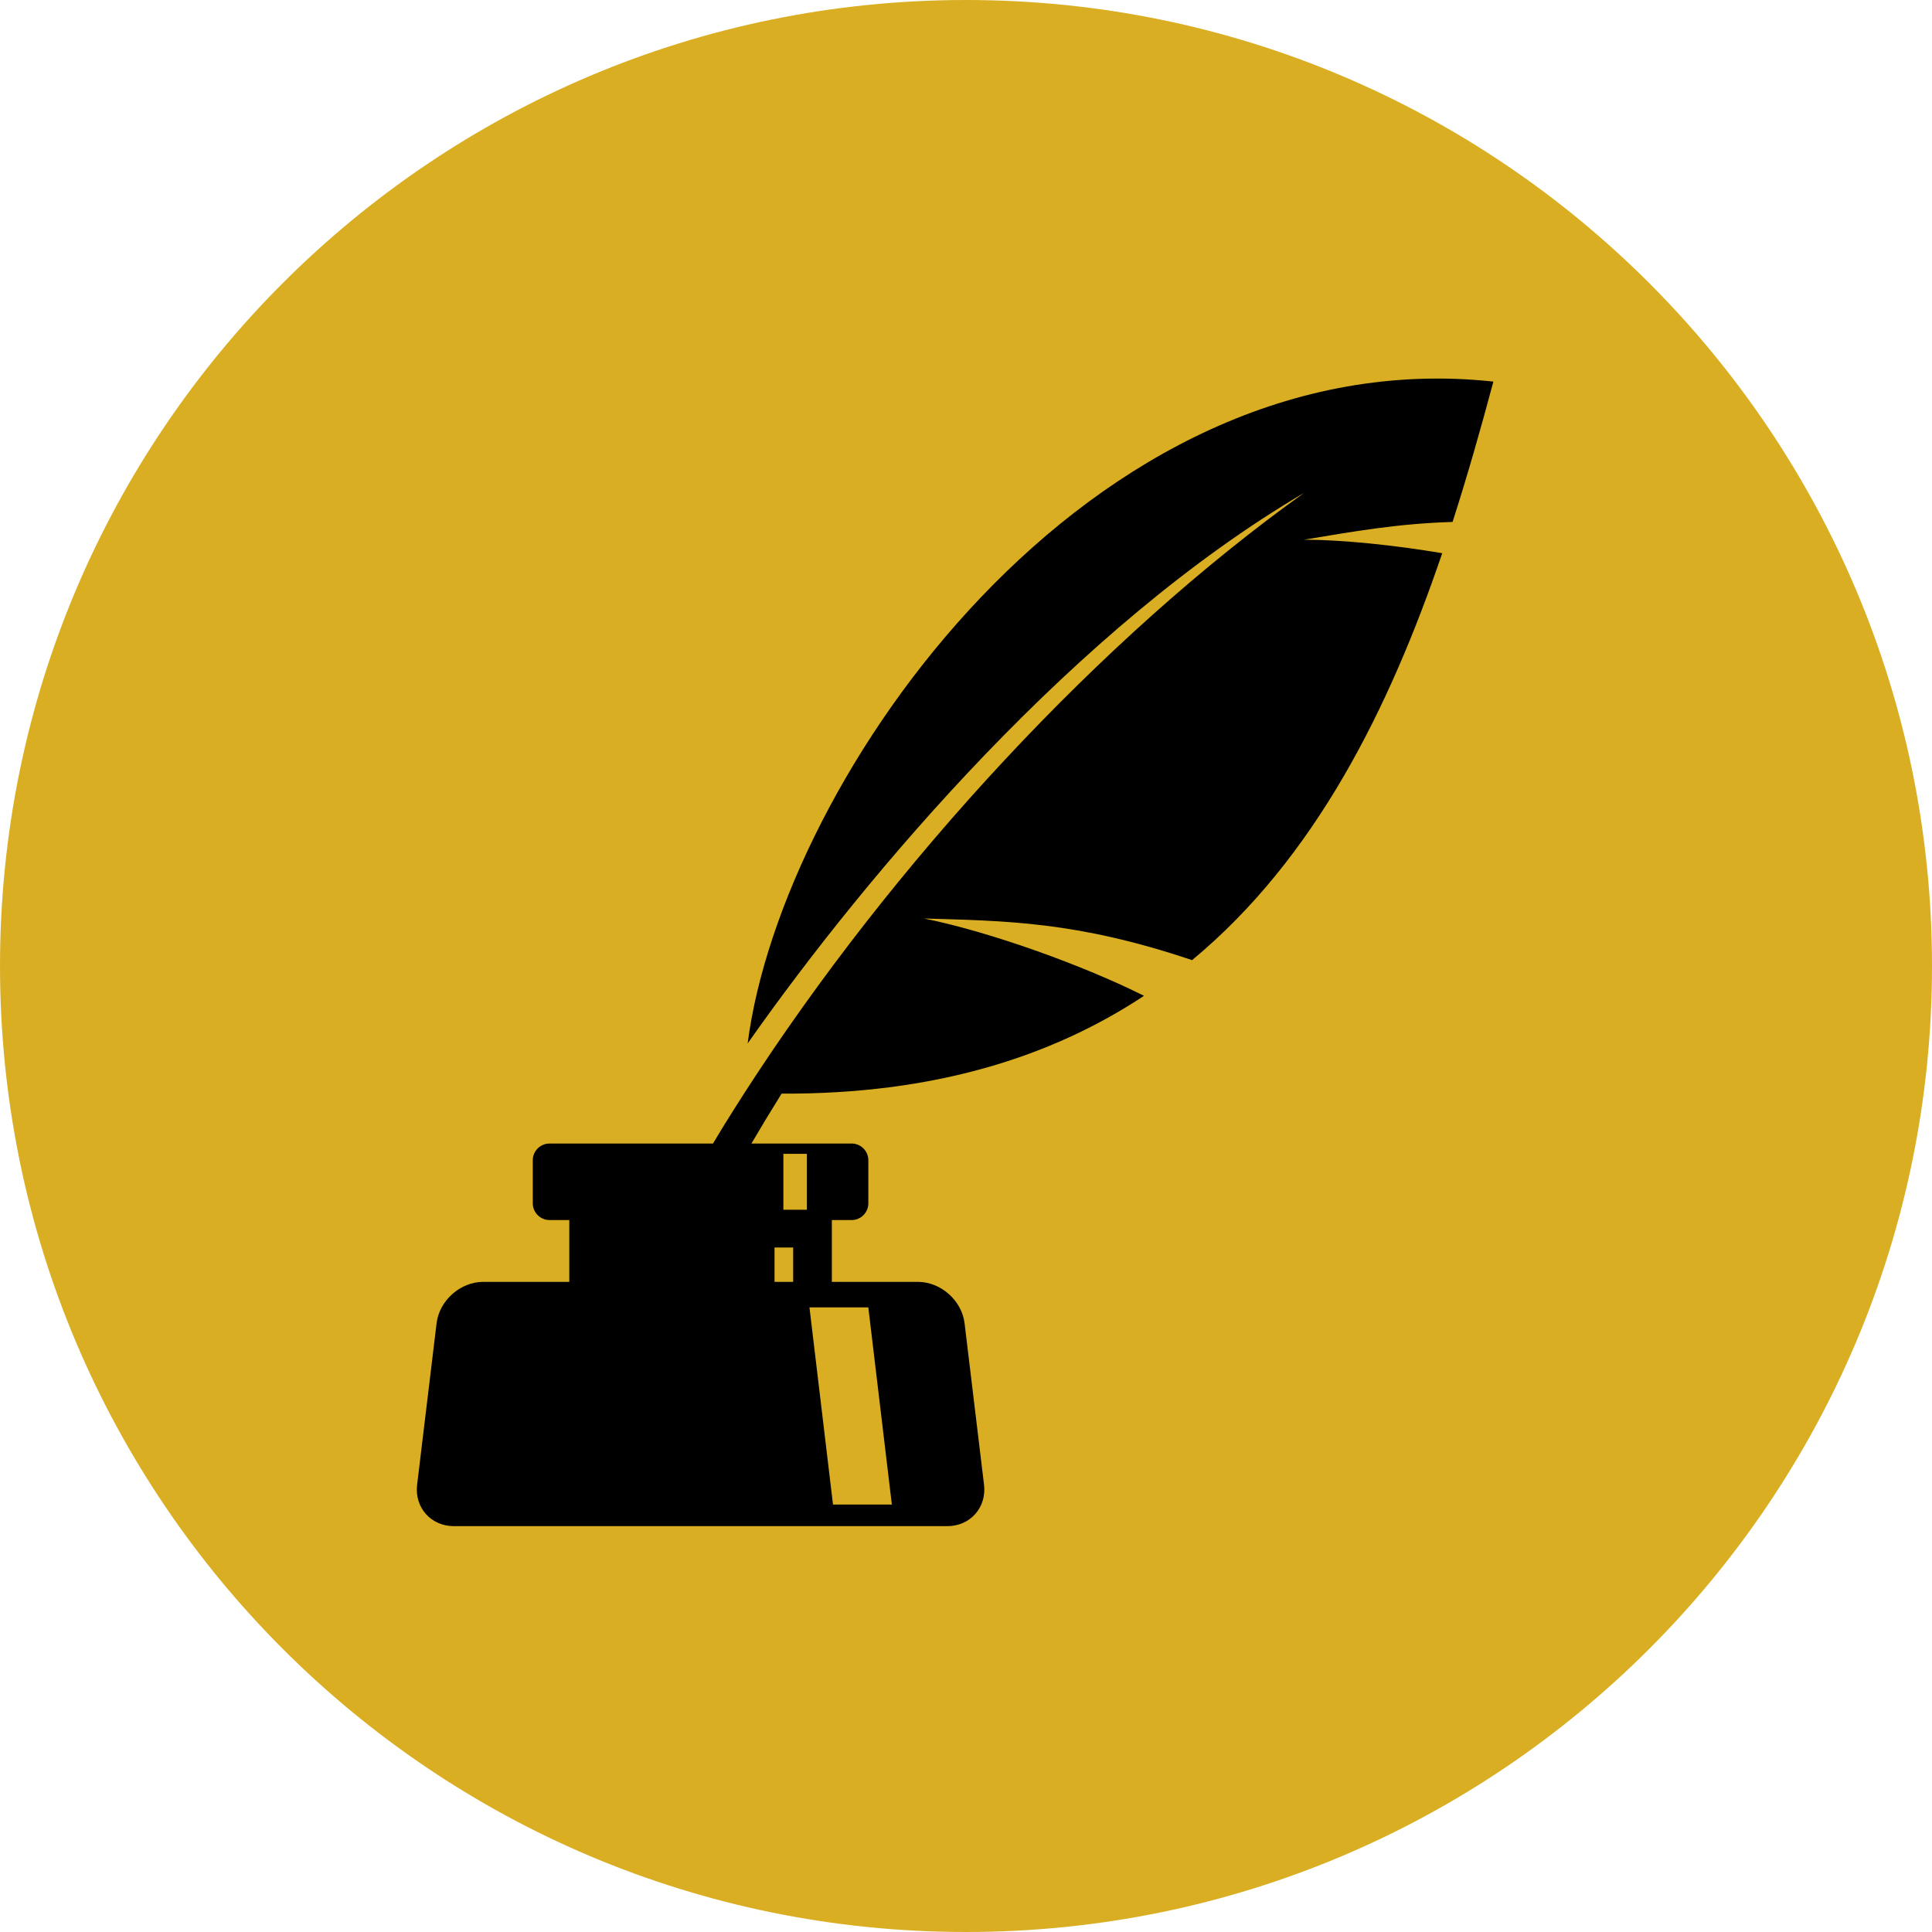 <?xml version="1.0" encoding="UTF-8" standalone="no"?>
<svg
   xmlns:dc="http://purl.org/dc/elements/1.1/"
   xmlns:cc="http://creativecommons.org/ns#"
   xmlns:rdf="http://www.w3.org/1999/02/22-rdf-syntax-ns#"
   xmlns:svg="http://www.w3.org/2000/svg"
   xmlns="http://www.w3.org/2000/svg"
   xmlns:sodipodi="http://sodipodi.sourceforge.net/DTD/sodipodi-0.dtd"
   xmlns:inkscape="http://www.inkscape.org/namespaces/inkscape"
   width="160"
   height="160"
   viewBox="0 0 160 160"
   id="svg2"
   version="1.1"
   inkscape:version="0.91 r13725"
   sodipodi:docname="Pipe.svg">
  <defs
     id="defs18" />
  <sodipodi:namedview
     pagecolor="#ffffff"
     bordercolor="#666666"
     borderopacity="1"
     objecttolerance="10"
     gridtolerance="10"
     guidetolerance="10"
     inkscape:pageopacity="0"
     inkscape:pageshadow="2"
     inkscape:window-width="1210"
     inkscape:window-height="856"
     id="namedview16"
     showgrid="false"
     inkscape:zoom="1.475"
     inkscape:cx="-43.896532"
     inkscape:cy="115.20222"
     inkscape:window-x="282"
     inkscape:window-y="6"
     inkscape:window-maximized="0"
     inkscape:current-layer="svg2" />
  <g
     fill="none"
     id="g4"
     style="fill:#daae23;fill-opacity:1">
    <path
       d="M160 80c0-44.183-35.817-80-80-80s-80 35.817-80 80 35.817 80 80 80 80-35.817 80-80"
       fill="#DAAE23"
       id="path6"
       style="fill:#daae23;fill-opacity:1" />
    <path
       d="M135.255 64.654s-2.991-2.838-15.901-2.838c-10.599 0-16.277 2.083-16.277 2.838 0 .757-3.597 9.654-1.893 27.825 0 0 .814 4.164-3.974 2.84-14.386-3.977-22.138-16.091-38.046-23.85-14.32-6.985-25.349-7.383-39.937-6.625 0 0-.893-1.373-2.78-.971-3.156.671-4.81 5.28-2.523 6.551 2.016 1.12 3.789-.091 3.789-.091s22.713-3.028 40.506 18.361c16.258 19.545 30.851 30.662 52.619 30.284 9.512-.165 19.352-5.129 23.117-13.98 3.807-8.952 4.254-32.23 1.3-40.344"
       fill="#1A1918"
       id="path8"
       style="fill:#daae23;fill-opacity:1" />
    <path
       d="M135.515 65.442l-.003-.012c-.075-.243-.151-.472-.23-.694l-.067-.115c-.383-.318-3.774-2.805-15.861-2.805-10.599 0-16.277 2.083-16.277 2.838 0 .134-.115.533-.288 1.175.738 2.226 7.76 3.975 16.326 3.975 9.059 0 16.4-1.955 16.4-4.362"
       fill="#fff"
       id="path10"
       style="fill:#daae23;fill-opacity:1" />
    <path
       d="M51.088 81.537l4.813-11.562c-1.971-.852-3.885-1.578-5.764-2.198l-4.166 10.005c1.703 1.09 3.415 2.337 5.117 3.755"
       fill="#fff"
       id="path12"
       style="fill:#daae23;fill-opacity:1" />
    <path
       d="M108.918 65.812c0 .912 4.669 1.653 10.43 1.653 5.759 0 10.427-.741 10.427-1.653 0-.915-4.668-1.657-10.427-1.657-5.761 0-10.43.742-10.43 1.657"
       fill="#1A1918"
       id="path14"
       style="fill:#daae23;fill-opacity:1" />
  </g>
  <path
     inkscape:connector-curvature="0"
     d="m 123.676,31.601 c -33.529,-3.623 -58.939,32.868 -61.758,54.81 10.061,-14.313 27.29,-34.559 46.098,-45.602 -16.742,11.952 -34.025,30.547 -46.375,49.72 -0.558,0.867 -1.106,1.736 -1.644,2.604 -0.082,0.131 -0.161,0.263 -0.241,0.394 -0.24,0.392 -0.473,0.783 -0.71,1.175 l -13.54,0 c -0.761,0 -1.382,0.622 -1.382,1.382 l 0,3.574 c 0,0.76 0.622,1.381 1.382,1.381 l 1.641,0 0,5.119 -7.124,0 c -1.9,0 -3.641,1.544 -3.867,3.43 l -1.612,13.371 c -0.227,1.886 1.142,3.43 3.042,3.43 l 40.865,0 c 1.9,0 3.268,-1.544 3.042,-3.43 l -1.611,-13.371 c -0.228,-1.886 -1.968,-3.43 -3.868,-3.43 l -7.123,0 0,-5.119 1.639,0 c 0.761,0 1.382,-0.621 1.382,-1.381 l 0,-3.574 c 0,-0.76 -0.622,-1.382 -1.382,-1.382 l -8.3,0 c 0.798,-1.361 1.627,-2.737 2.499,-4.132 12.549,0.06 22.306,-3.002 30.012,-8.1 -4.937,-2.48 -12.688,-5.291 -18.218,-6.404 6.659,0.2 12.626,0.215 22.199,3.449 10.196,-8.455 16.326,-20.815 20.717,-33.702 -3.957,-0.662 -8.125,-1.104 -11.434,-1.12 3.994,-0.66 7.729,-1.335 12.29,-1.467 1.246,-3.878 2.354,-7.784 3.381,-11.625 z m -51.765,76.671 1.949,16.329 -4.874,0 -1.95,-16.329 4.875,0 z m -7.036,-12.716 1.949,0 0,4.631 -1.949,0 0,-4.631 z m -0.732,7.758 1.543,0 0,2.845 -1.543,0 0,-2.845 z"
     id="path3" />
</svg>

